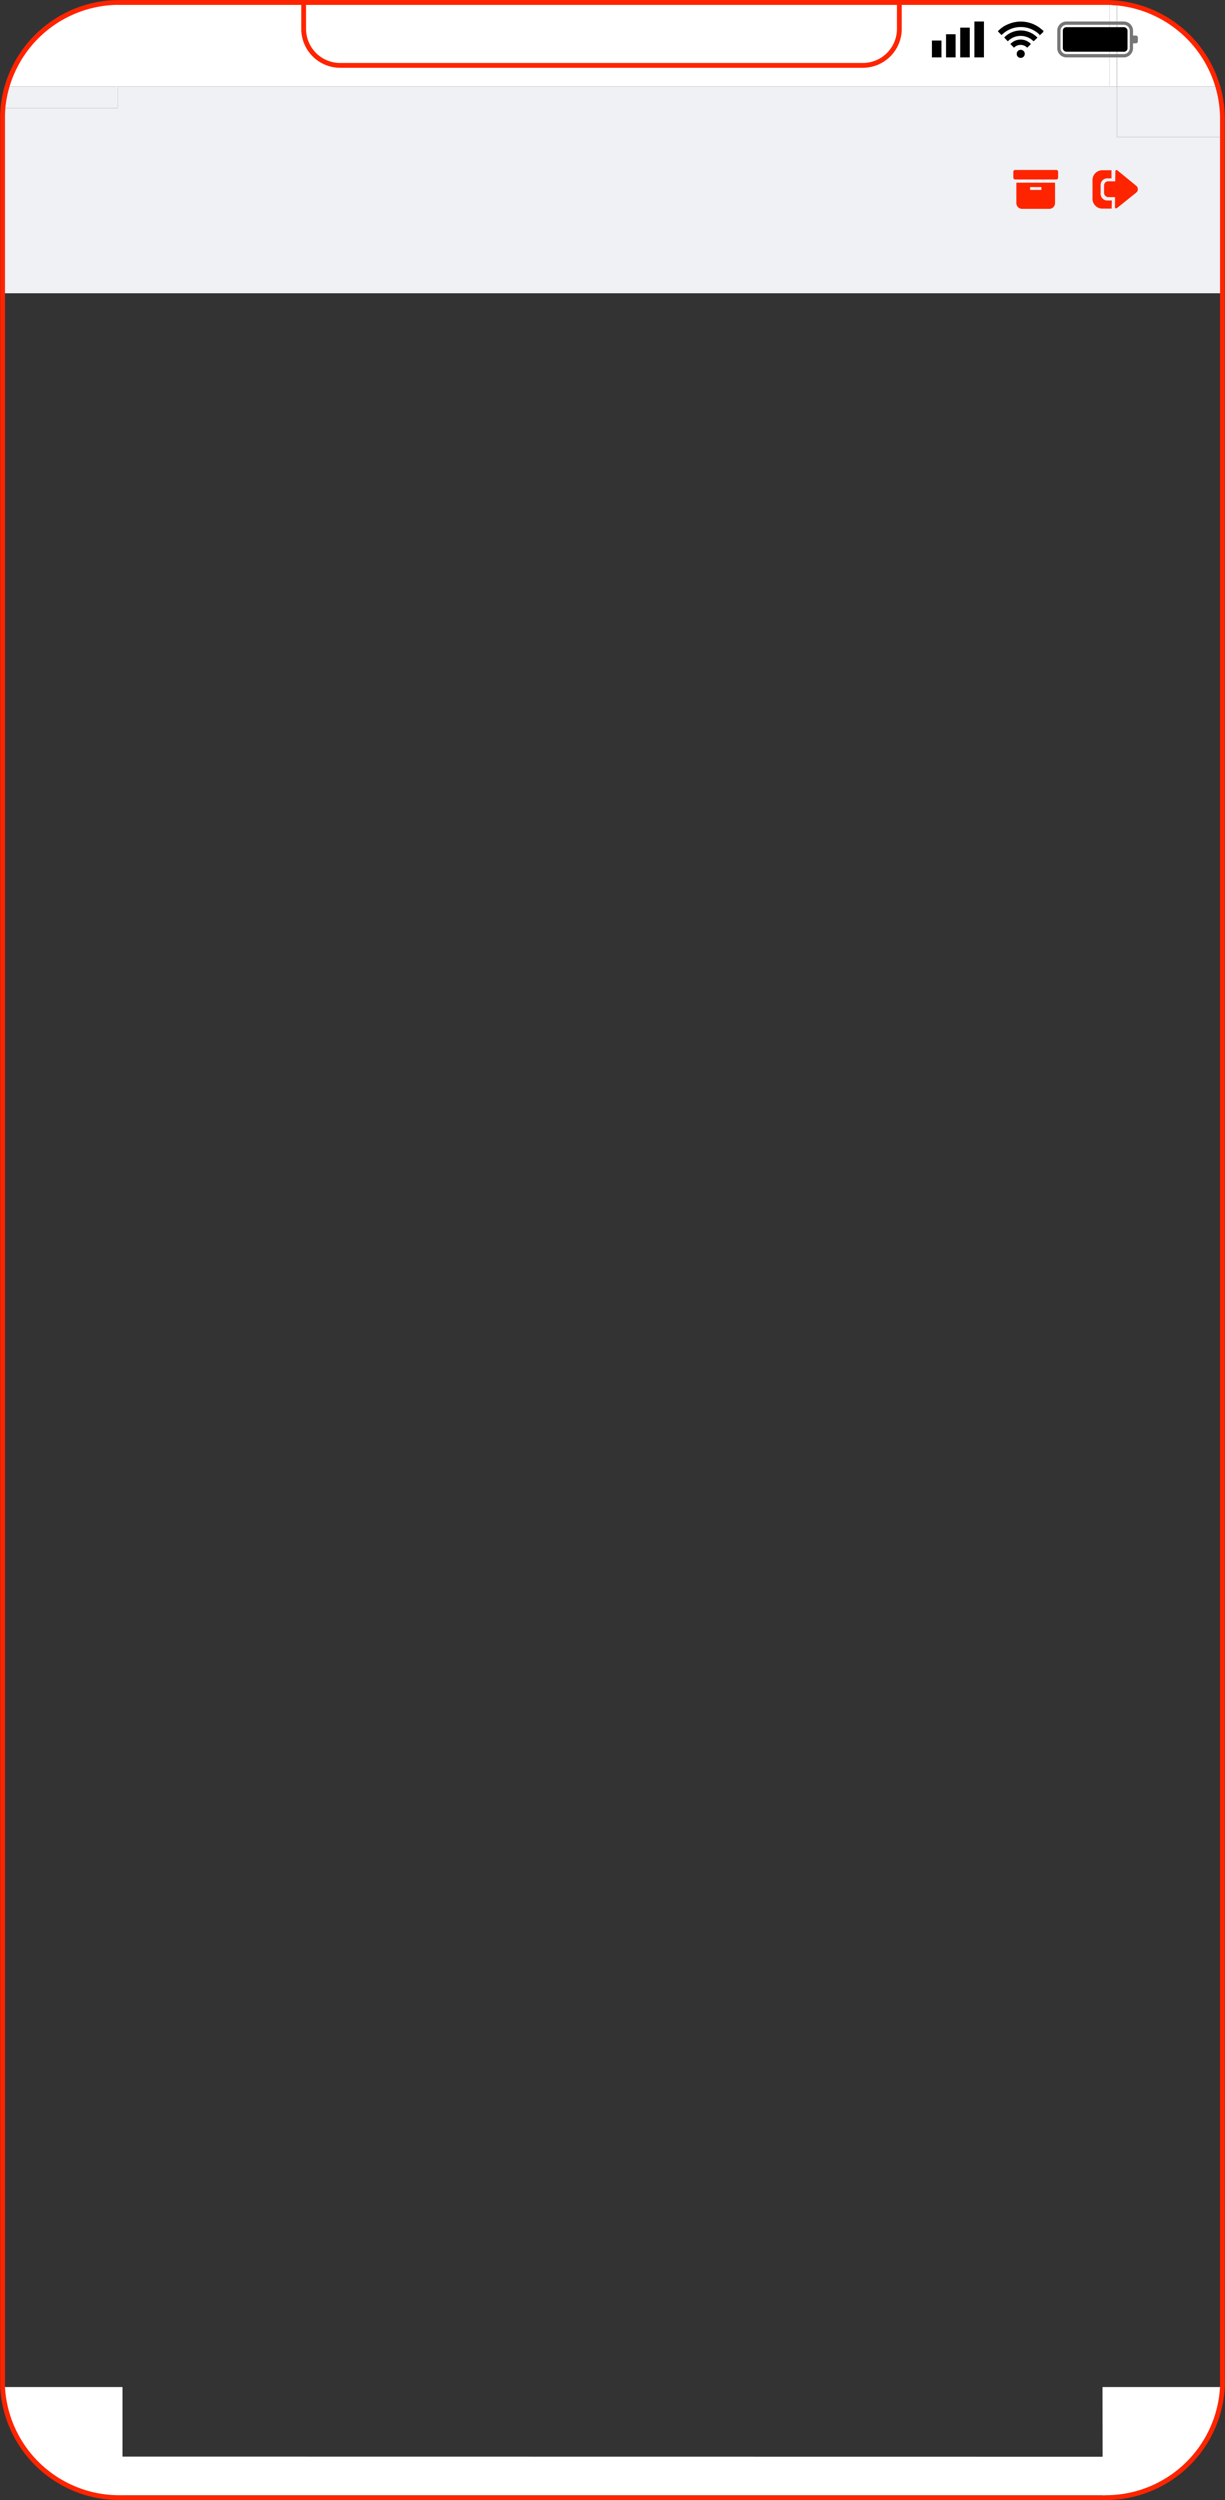 <svg id="Слой_1" data-name="Слой 1" xmlns="http://www.w3.org/2000/svg" viewBox="0 0 255 520"><rect x="0" y="0" width="255" height="520" fill="#333333" stroke="none"/><defs><style>.cls-1{fill:#fff;}.cls-2{fill:none;stroke:#ff2400;}.cls-2,.cls-4{stroke-miterlimit:10;}.cls-3{fill:#010101;}.cls-4{stroke:#000;stroke-width:0.2px;}.cls-5{fill:#eff1f4;}.cls-6{fill:#ff2400;}.cls-7{fill:#767676;}</style></defs><title>Монтажная область 1</title><polyline class="cls-1" points="232.5 1.13 232.5 18 231 18 231 1"/><path class="cls-1" d="M231,18H24V1H231Z"/><path class="cls-2" d="M63.21.44h124a0,0,0,0,1,0,0V6a7.6,7.6,0,0,1-7.6,7.6H70.81A7.6,7.6,0,0,1,63.21,6V.44A0,0,0,0,1,63.21.44Z"/><rect class="cls-3" x="202.83" y="4.47" width="1.99" height="7.47"/><rect class="cls-3" x="199.88" y="5.75" width="1.99" height="6.19"/><rect class="cls-3" x="196.93" y="7.12" width="1.99" height="4.82"/><rect class="cls-3" x="193.99" y="8.43" width="1.99" height="3.51"/><path class="cls-4" d="M217.09,6.59l-.6.57a5.7,5.7,0,0,0-8,0l-.64-.65a5.79,5.79,0,0,1,2.09-1.4A6.5,6.5,0,0,1,217,6.4l.08,0Z"/><path class="cls-4" d="M215.82,7.83l-.66.63a3.84,3.84,0,0,0-2.69-1.09,3.8,3.8,0,0,0-2.68,1.08l-.62-.65A4.71,4.71,0,0,1,215.82,7.83Z"/><path class="cls-4" d="M211.08,9.78l-.62-.62a2.82,2.82,0,0,1,4,0l-.63.63A2,2,0,0,0,211.08,9.78Z"/><path class="cls-4" d="M211.74,11.21a.74.74,0,1,1,.73.73A.72.72,0,0,1,211.74,11.21Z"/><path class="cls-1" d="M253.53,18h-21V.62A24.33,24.33,0,0,1,253.53,18Z"/><path class="cls-1" d="M24.5.51V18h-23A24.32,24.32,0,0,1,24.5.51Z"/><path class="cls-5" d="M1,18h.47c-.18.62-.34,1.24-.47,1.88Z"/><polygon class="cls-5" points="254 28.5 254 61 1 61 1 22.5 24.5 22.5 24.5 18 232.5 18 232.5 28.5 254 28.5"/><path class="cls-1" d="M25.5,496.5v23h-.68a24.31,24.31,0,0,1-24.28-23Z"/><path class="cls-1" d="M254.5,24.82V28.5H254V19.88A24.35,24.35,0,0,1,254.5,24.82Z"/><path class="cls-5" d="M254,18v1.88c-.13-.64-.29-1.26-.47-1.88Z"/><path class="cls-1" d="M229.5,496.5h25a24.31,24.31,0,0,1-24.28,23h-.68Z"/><path class="cls-5" d="M24.5,18v4.5H1V19.88c.13-.64.29-1.26.47-1.88Z"/><path class="cls-5" d="M254,19.88V28.5H232.5V18h21C253.71,18.62,253.87,19.24,254,19.88Z"/><path class="cls-1" d="M1,19.88V22.5H.62A20.67,20.67,0,0,1,1,19.88Z"/><path class="cls-2" d="M254.46,496.5a24.31,24.31,0,0,1-24.28,23H24.82a24.31,24.31,0,0,1-24.28-23c0-.44,0-.88,0-1.32V24.82A22.24,22.24,0,0,1,.62,22.5,20.67,20.67,0,0,1,1,19.88c.13-.64.29-1.26.47-1.88A24.32,24.32,0,0,1,24.5.51H230.18a22.24,22.24,0,0,1,2.32.12,24.33,24.33,0,0,1,21,17.38c.18.62.34,1.24.47,1.88a24.35,24.35,0,0,1,.5,4.94V495.18C254.5,495.62,254.49,496.06,254.46,496.5Z"/><rect class="cls-6" x="210.94" y="35.35" width="9.32" height="1.98" rx="0.36" ry="0.36"/><path class="cls-6" d="M211.57,38v4.25a1.19,1.19,0,0,0,1.2,1.19h5.66a1.19,1.19,0,0,0,1.19-1.19V38Zm5.21,1.41a.1.1,0,0,1-.1.1h-2.16a.1.1,0,0,1-.1-.1V39a.09.09,0,0,1,.1-.09h2.16a.09.09,0,0,1,.1.09Z"/><path class="cls-6" d="M231.44,41.7h-1.07a1.4,1.4,0,0,1-1.26-1.5V38.6a1.4,1.4,0,0,1,1.26-1.5h1s0-.92,0-1.69h-2.08a2.07,2.07,0,0,0-1.87,2.22v3.54a2.07,2.07,0,0,0,1.87,2.22h2.11C231.45,42,231.44,41.7,231.44,41.7Z"/><rect class="cls-6" x="229.83" y="37.71" width="4.52" height="3.29" rx="0.84" ry="0.84"/><path class="cls-6" d="M232.18,35.59l-.09,7.54a.25.25,0,0,0,.41.16l4-3.21a.91.91,0,0,0,0-1.45l-3.91-3.2A.25.25,0,0,0,232.18,35.59Z"/><path class="cls-7" d="M233.94,11.94H222A1.92,1.92,0,0,1,220.08,10V6.4A1.92,1.92,0,0,1,222,4.47h11.93a1.93,1.93,0,0,1,1.93,1.93V10A1.93,1.93,0,0,1,233.94,11.94ZM222,5.16a1.25,1.25,0,0,0-1.24,1.24V10A1.25,1.25,0,0,0,222,11.25h11.93A1.25,1.25,0,0,0,235.18,10V6.4a1.25,1.25,0,0,0-1.24-1.24Z"/><rect x="221.24" y="5.65" width="13.47" height="5.11" rx="0.73" ry="0.73"/><path class="cls-7" d="M235.68,7.4h.78a.4.4,0,0,1,.4.4v.81a.4.4,0,0,1-.4.4h-.78a0,0,0,0,1,0,0V7.4A0,0,0,0,1,235.68,7.4Z"/><polyline class="cls-1" points="230 511 230 519 25.5 519 25.5 510.97"/></svg>